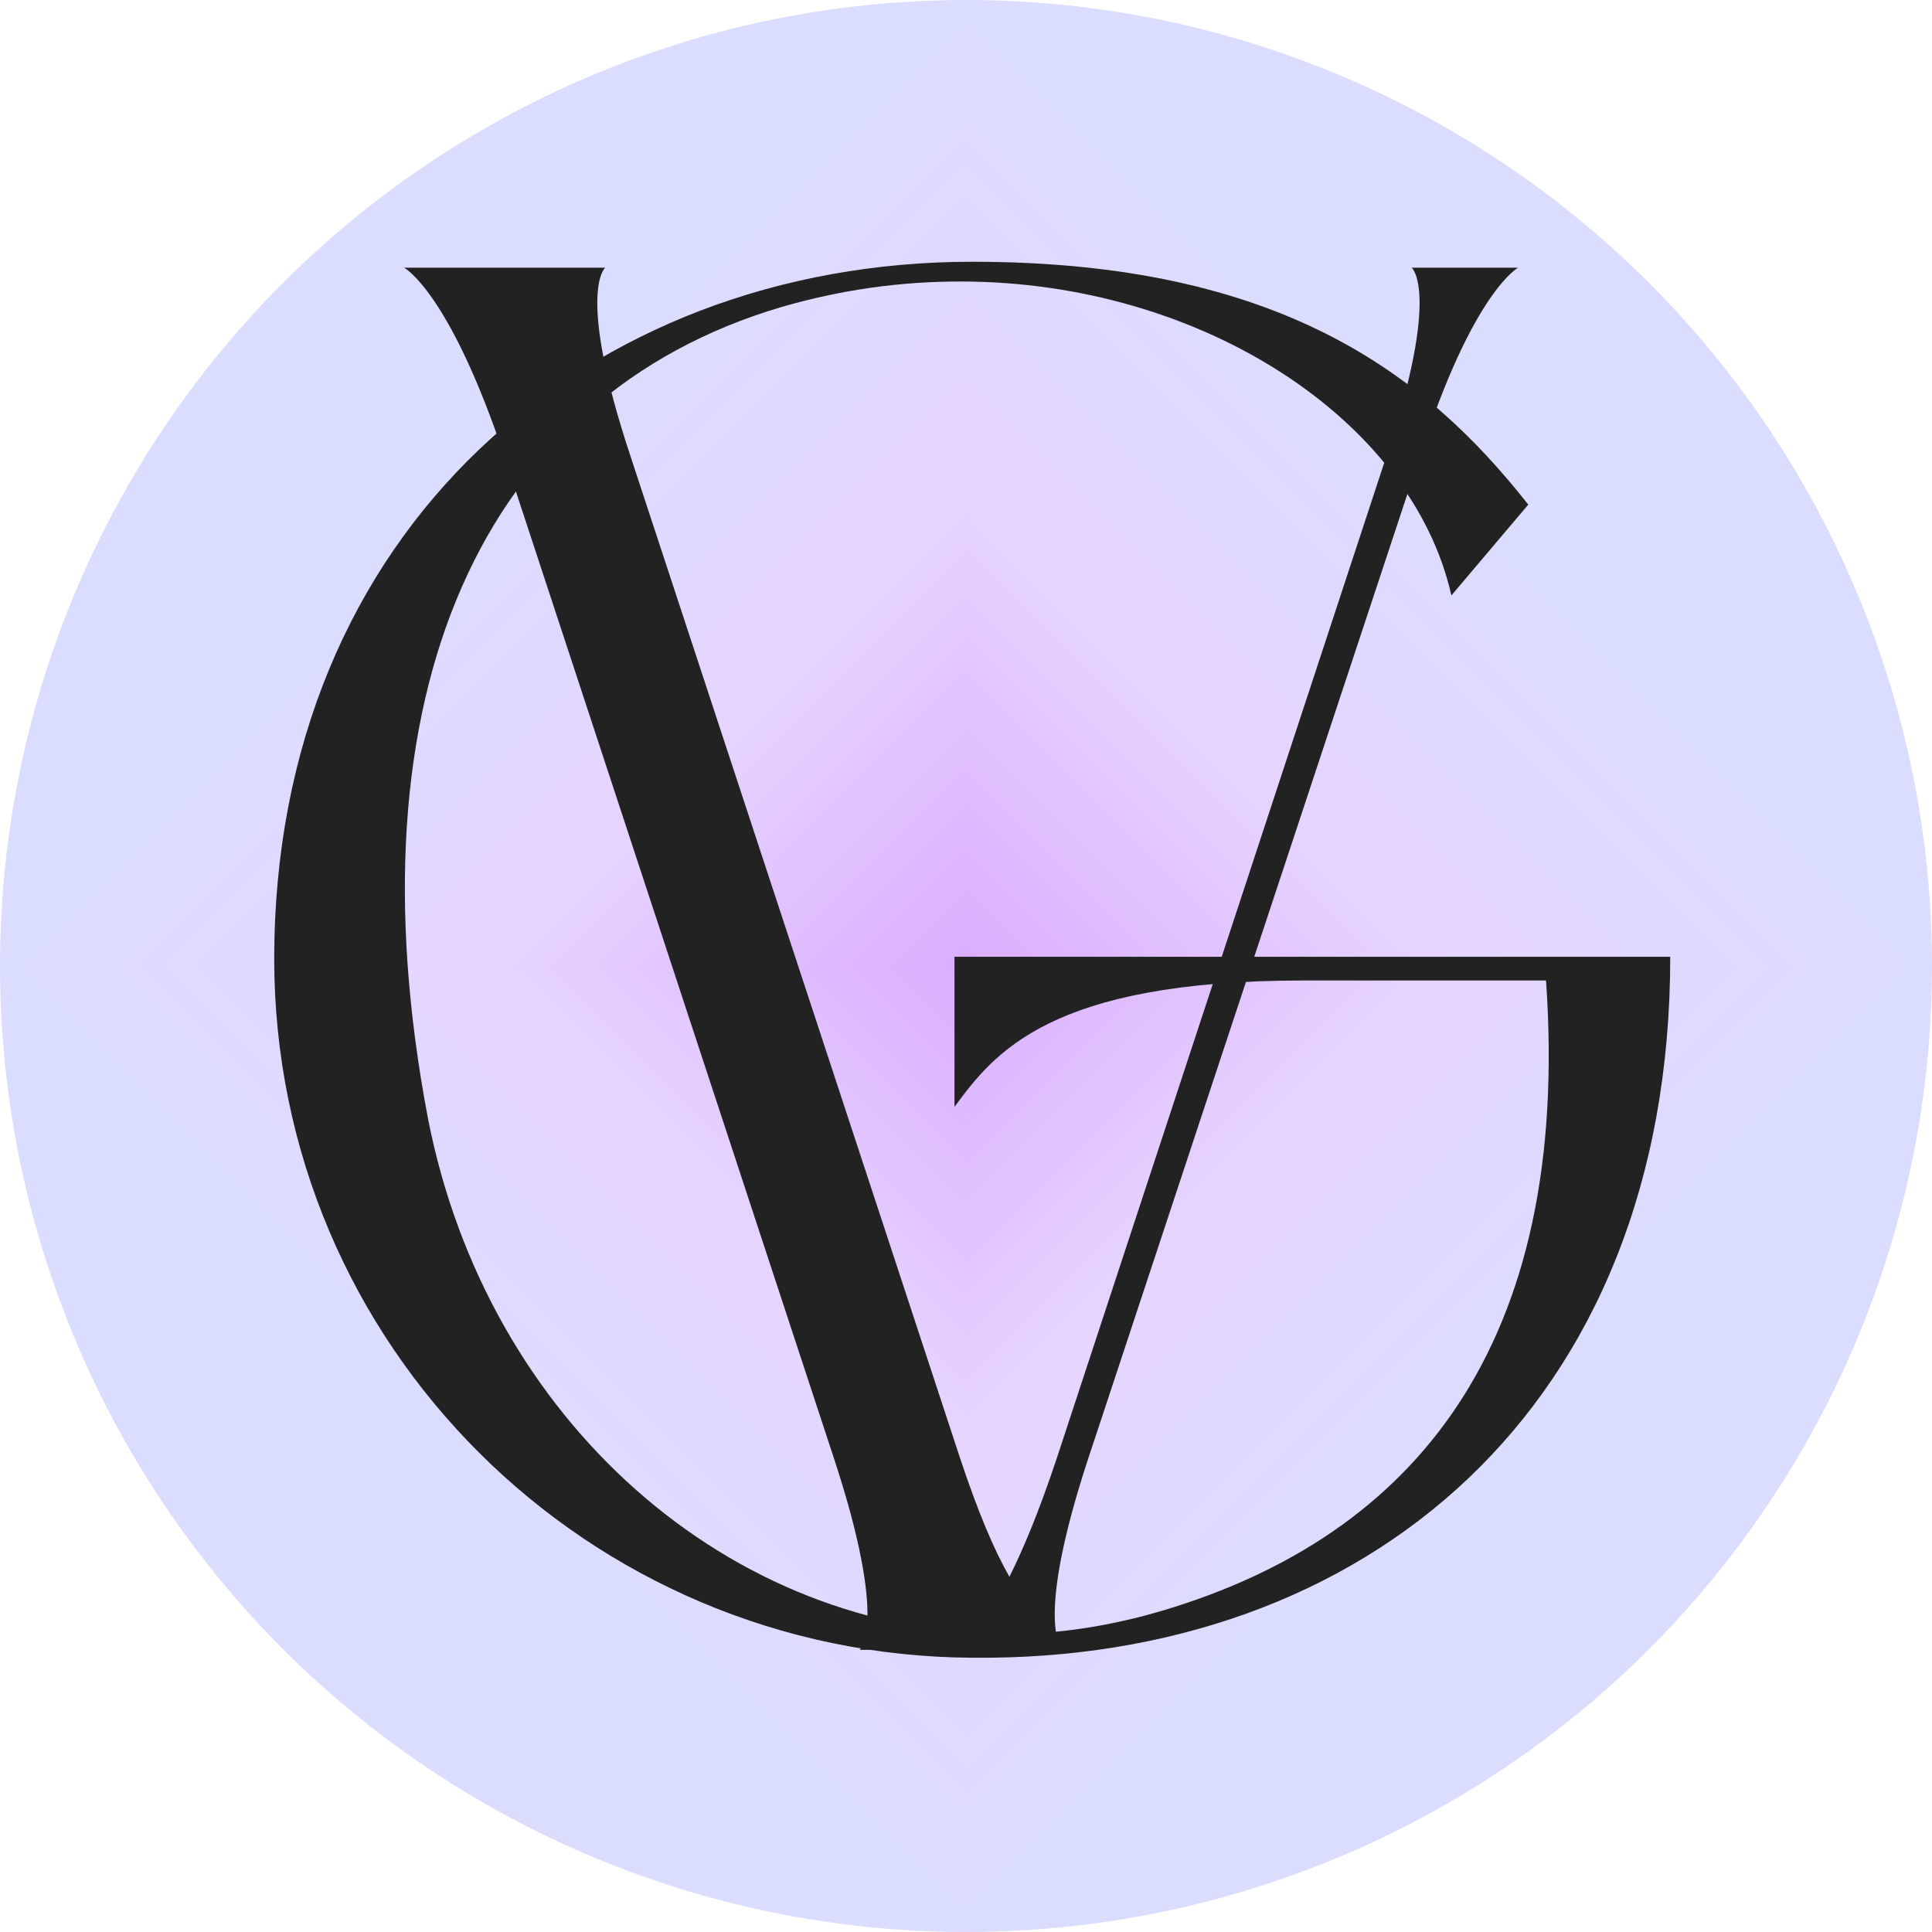 <svg width="155" height="155" viewBox="0 0 155 155" fill="none" xmlns="http://www.w3.org/2000/svg">
<g clip-path="url(#paint0_diamond_153_40_clip_path)" data-figma-skip-parse="true"><g transform="matrix(0 0.077 -0.077 0 77.5 77.5)"><rect x="0" y="0" width="1012.9" height="1012.9" fill="url(#paint0_diamond_153_40)" opacity="1" shape-rendering="crispEdges"/><rect x="0" y="0" width="1012.9" height="1012.9" transform="scale(1 -1)" fill="url(#paint0_diamond_153_40)" opacity="1" shape-rendering="crispEdges"/><rect x="0" y="0" width="1012.9" height="1012.9" transform="scale(-1 1)" fill="url(#paint0_diamond_153_40)" opacity="1" shape-rendering="crispEdges"/><rect x="0" y="0" width="1012.9" height="1012.9" transform="scale(-1)" fill="url(#paint0_diamond_153_40)" opacity="1" shape-rendering="crispEdges"/></g></g><circle cx="77.5" cy="77.5" r="77.5" data-figma-gradient-fill="{&#34;type&#34;:&#34;GRADIENT_DIAMOND&#34;,&#34;stops&#34;:[{&#34;color&#34;:{&#34;r&#34;:0.86041665077209473,&#34;g&#34;:0.67788463830947876,&#34;b&#34;:1.0,&#34;a&#34;:1.0},&#34;position&#34;:0.0},{&#34;color&#34;:{&#34;r&#34;:0.90095984935760498,&#34;g&#34;:0.83173078298568726,&#34;b&#34;:1.0,&#34;a&#34;:1.0},&#34;position&#34;:0.49038460850715637},{&#34;color&#34;:{&#34;r&#34;:0.86057692766189575,&#34;g&#34;:0.86754810810089111,&#34;b&#34;:1.0,&#34;a&#34;:1.0},&#34;position&#34;:1.0}],&#34;stopsVar&#34;:[{&#34;color&#34;:{&#34;r&#34;:0.86041665077209473,&#34;g&#34;:0.67788463830947876,&#34;b&#34;:1.0,&#34;a&#34;:1.0},&#34;position&#34;:0.0},{&#34;color&#34;:{&#34;r&#34;:0.90095984935760498,&#34;g&#34;:0.83173078298568726,&#34;b&#34;:1.0,&#34;a&#34;:1.0},&#34;position&#34;:0.49038460850715637},{&#34;color&#34;:{&#34;r&#34;:0.86057692766189575,&#34;g&#34;:0.86754810810089111,&#34;b&#34;:1.0,&#34;a&#34;:1.0},&#34;position&#34;:1.0}],&#34;transform&#34;:{&#34;m00&#34;:9.4910134913468551e-15,&#34;m01&#34;:-155.0,&#34;m02&#34;:155.0,&#34;m10&#34;:155.0,&#34;m11&#34;:9.4910134913468551e-15,&#34;m12&#34;:-9.4910134913468551e-15},&#34;opacity&#34;:1.0,&#34;blendMode&#34;:&#34;NORMAL&#34;,&#34;visible&#34;:true}"/>
<path d="M40.487 36.683C36.057 23.376 32.419 21.475 32.419 21.475H48.555C48.555 21.475 46.182 23.376 50.611 36.683L77.029 116.997C78.453 121.274 79.719 124.284 80.984 126.502C82.091 124.284 83.357 121.274 84.781 116.997L111.199 36.683C115.628 23.376 113.255 21.475 113.255 21.475H121.798C121.798 21.475 118.159 23.376 113.888 36.683L87.312 116.997C82.882 130.462 85.255 132.363 85.255 132.363H68.962C68.962 132.363 71.334 130.462 66.905 116.997L40.487 36.683Z" fill="#222222"/>
<path d="M78 132.996C47.153 132.838 22 107.967 22 76.919C22 42.544 47.153 21 78 21C102.678 21 114.384 30.029 122.61 40.484L116.441 47.771C113.277 33.673 96.35 22.584 77.051 22.584C72.305 22.584 67.559 23.218 62.655 24.643C38.61 31.772 27.853 55.692 34.339 89.75C39.085 113.987 58.542 131.095 80.847 131.095C84.96 131.095 89.073 130.462 93.345 129.194C113.435 123.175 126.09 107.967 124.034 78.662H104.576C84.169 78.662 79.74 84.523 76.576 88.8V76.761H134C134 113.037 109.48 133.313 78 132.996Z" fill="#222222"/>
<defs>
<clipPath id="paint0_diamond_153_40_clip_path"><circle cx="77.5" cy="77.5" r="77.5"/></clipPath><linearGradient id="paint0_diamond_153_40" x1="0" y1="0" x2="500" y2="500" gradientUnits="userSpaceOnUse">
<stop stop-color="#DBADFF"/>
<stop offset="0.49" stop-color="#E6D4FF"/>
<stop offset="1" stop-color="#DBDDFF"/>
</linearGradient>
</defs>
</svg>
